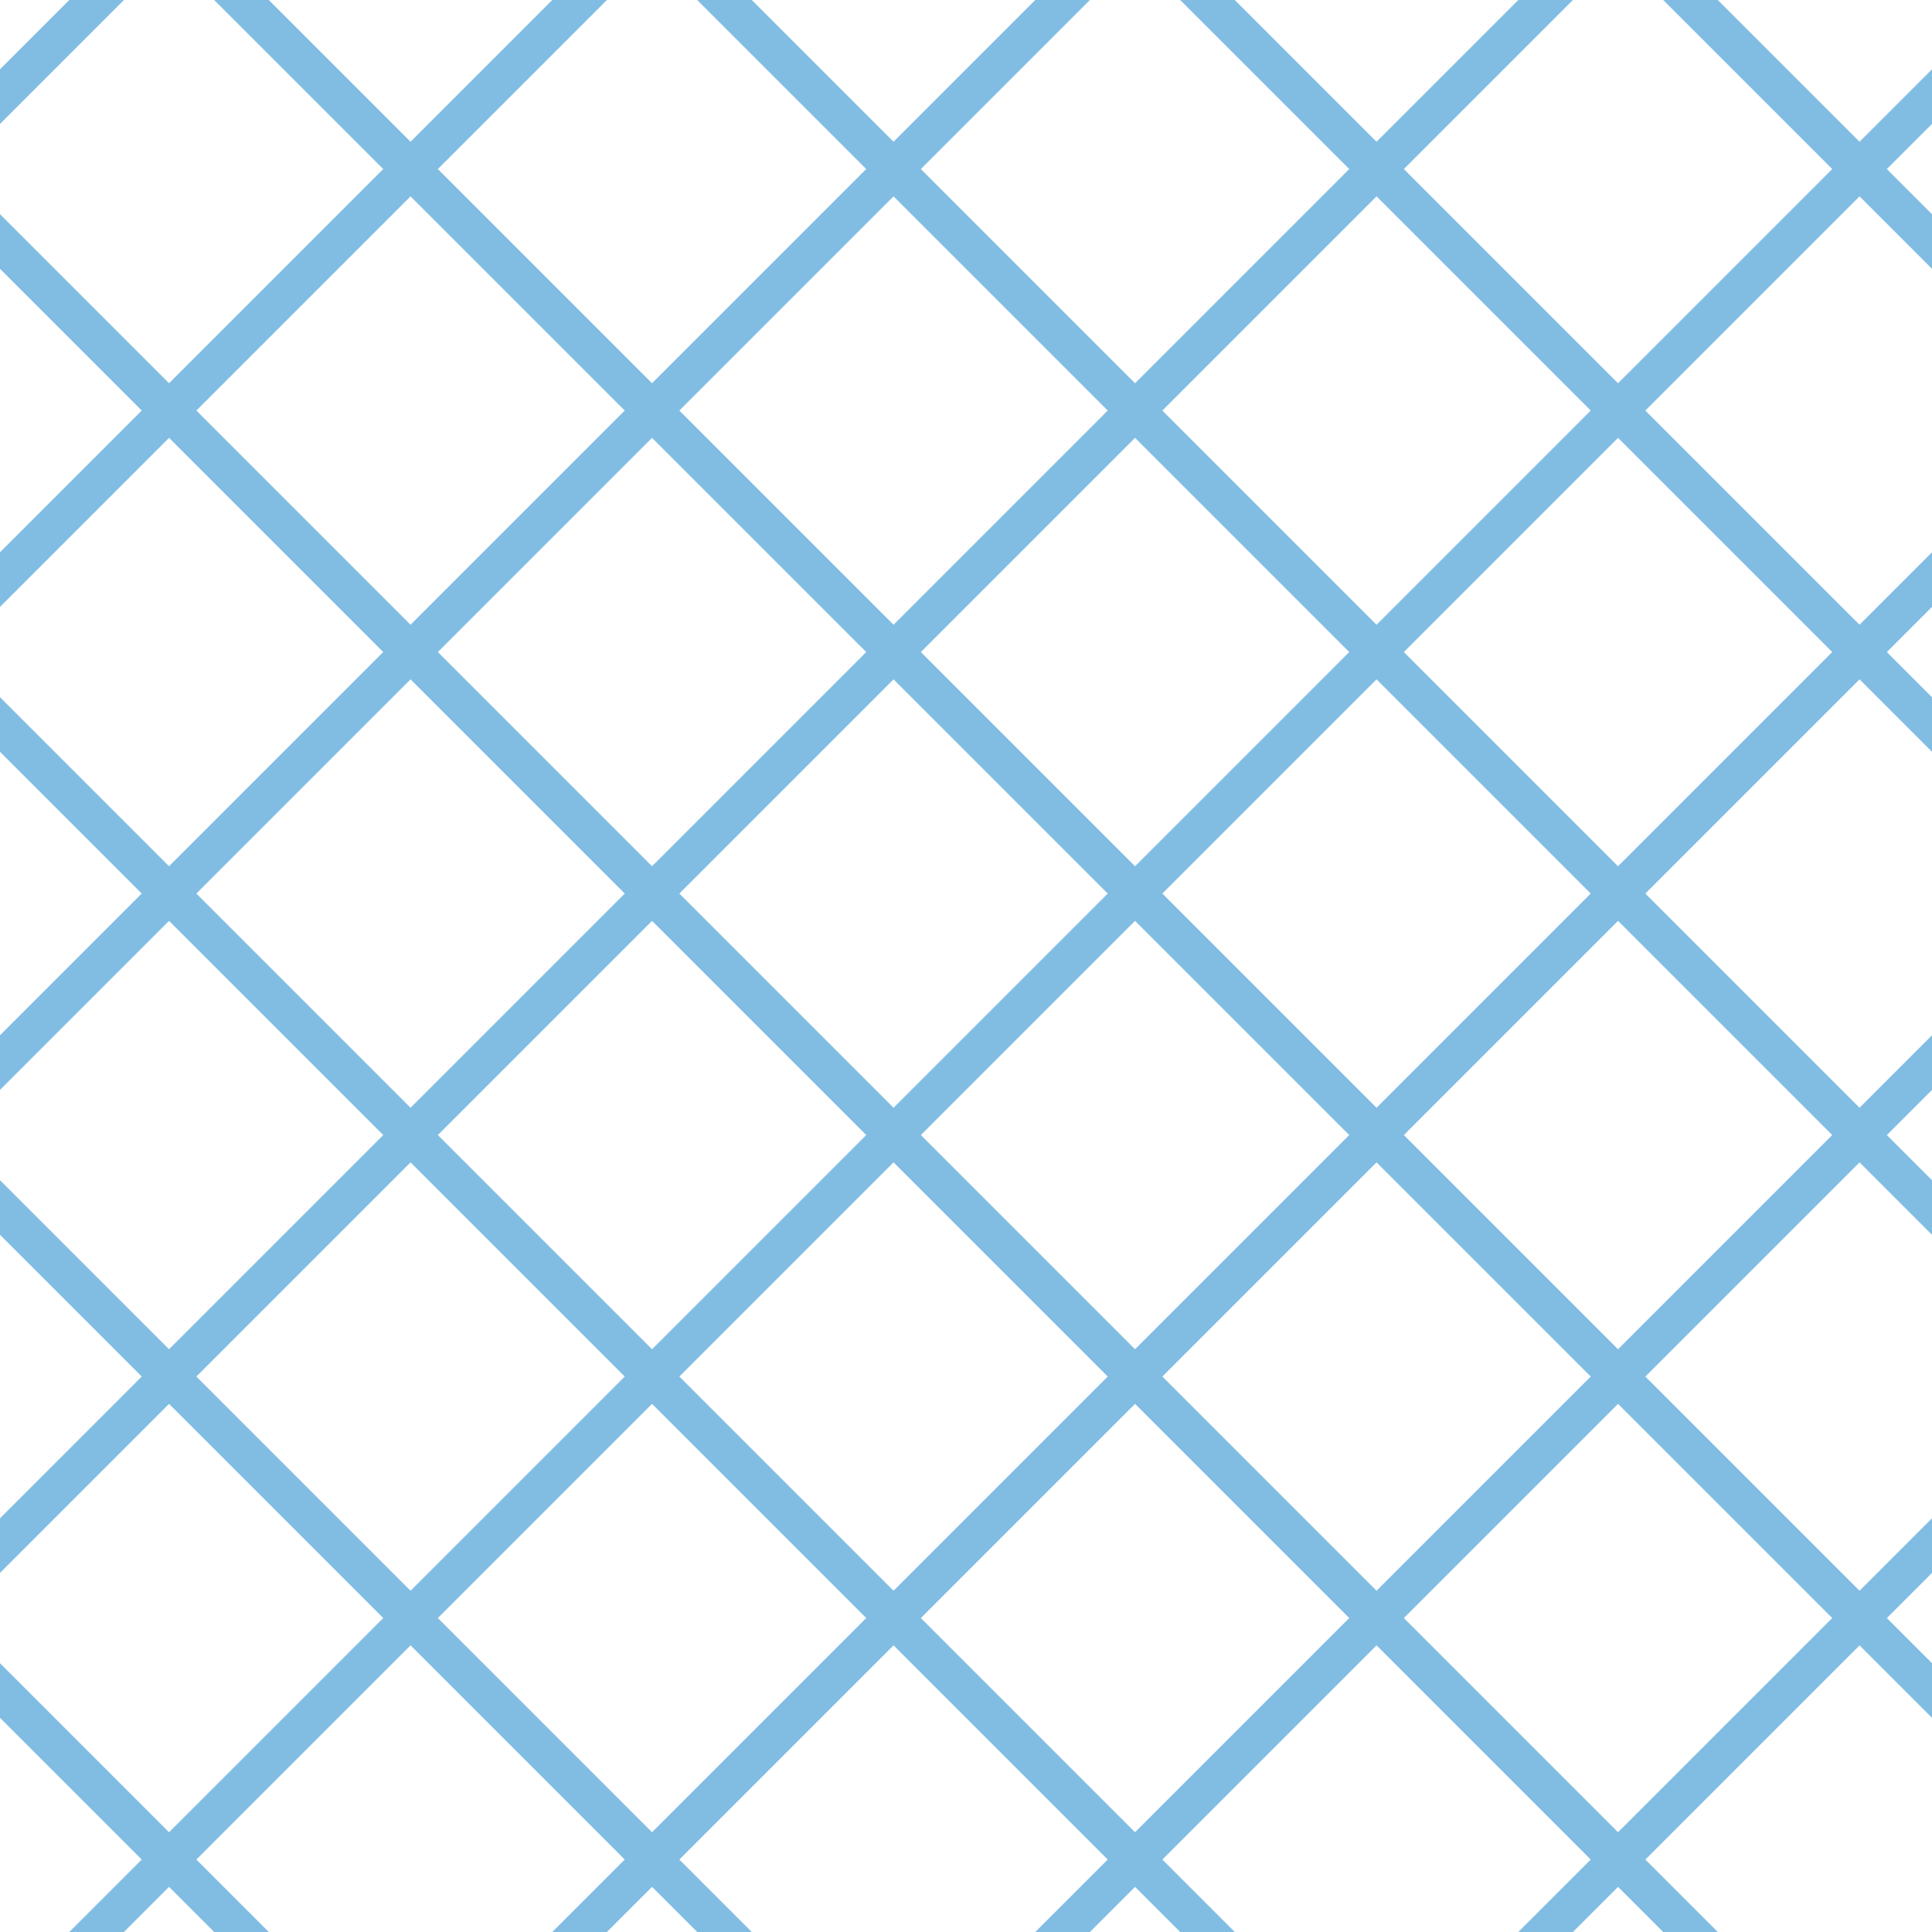 <?xml version="1.0" encoding="UTF-8"?>
<svg xmlns="http://www.w3.org/2000/svg" xmlns:xlink="http://www.w3.org/1999/xlink" style="isolation:isolate" viewBox="0 0 200 200" width="200" height="200">
<line x1='10' y1='0' x2='0' y2='10' stroke-width='4' stroke-linecap='square' stroke='#81BDE3' />
<line x1='60' y1='0' x2='0' y2='60' stroke-width='4' stroke-linecap='square' stroke='#81BDE3' />
<line x1='110' y1='0' x2='0' y2='110' stroke-width='4' stroke-linecap='square' stroke='#81BDE3' />
<line x1='160' y1='0' x2='0' y2='160' stroke-width='4' stroke-linecap='square' stroke='#81BDE3' />
<line x1='200' y1='10' x2='10' y2='200' stroke-width='4' stroke-linecap='square' stroke='#81BDE3' />
<line x1='200' y1='60' x2='60' y2='200' stroke-width='4' stroke-linecap='square' stroke='#81BDE3' />
<line x1='200' y1='110' x2='110' y2='200' stroke-width='4' stroke-linecap='square' stroke='#81BDE3' />
<line x1='200' y1='160' x2='160' y2='200' stroke-width='4' stroke-linecap='square' stroke='#81BDE3' />
<line x1='0' y1='25' x2='175' y2='200' stroke-width='4' stroke-linecap='square' stroke='#81BDE3' />
<line x1='0' y1='75' x2='125' y2='200' stroke-width='4' stroke-linecap='square' stroke='#81BDE3' />
<line x1='0' y1='125' x2='75' y2='200' stroke-width='4' stroke-linecap='square' stroke='#81BDE3' />
<line x1='0' y1='175' x2='25' y2='200' stroke-width='4' stroke-linecap='square' stroke='#81BDE3' />
<line x1='25' y1='0' x2='200' y2='175' stroke-width='4' stroke-linecap='square' stroke='#81BDE3' />
<line x1='75' y1='0' x2='200' y2='125' stroke-width='4' stroke-linecap='square' stroke='#81BDE3' />
<line x1='125' y1='0' x2='200' y2='75' stroke-width='4' stroke-linecap='square' stroke='#81BDE3' />
<line x1='175' y1='0' x2='200' y2='25' stroke-width='4' stroke-linecap='square' stroke='#81BDE3' />
</svg>
